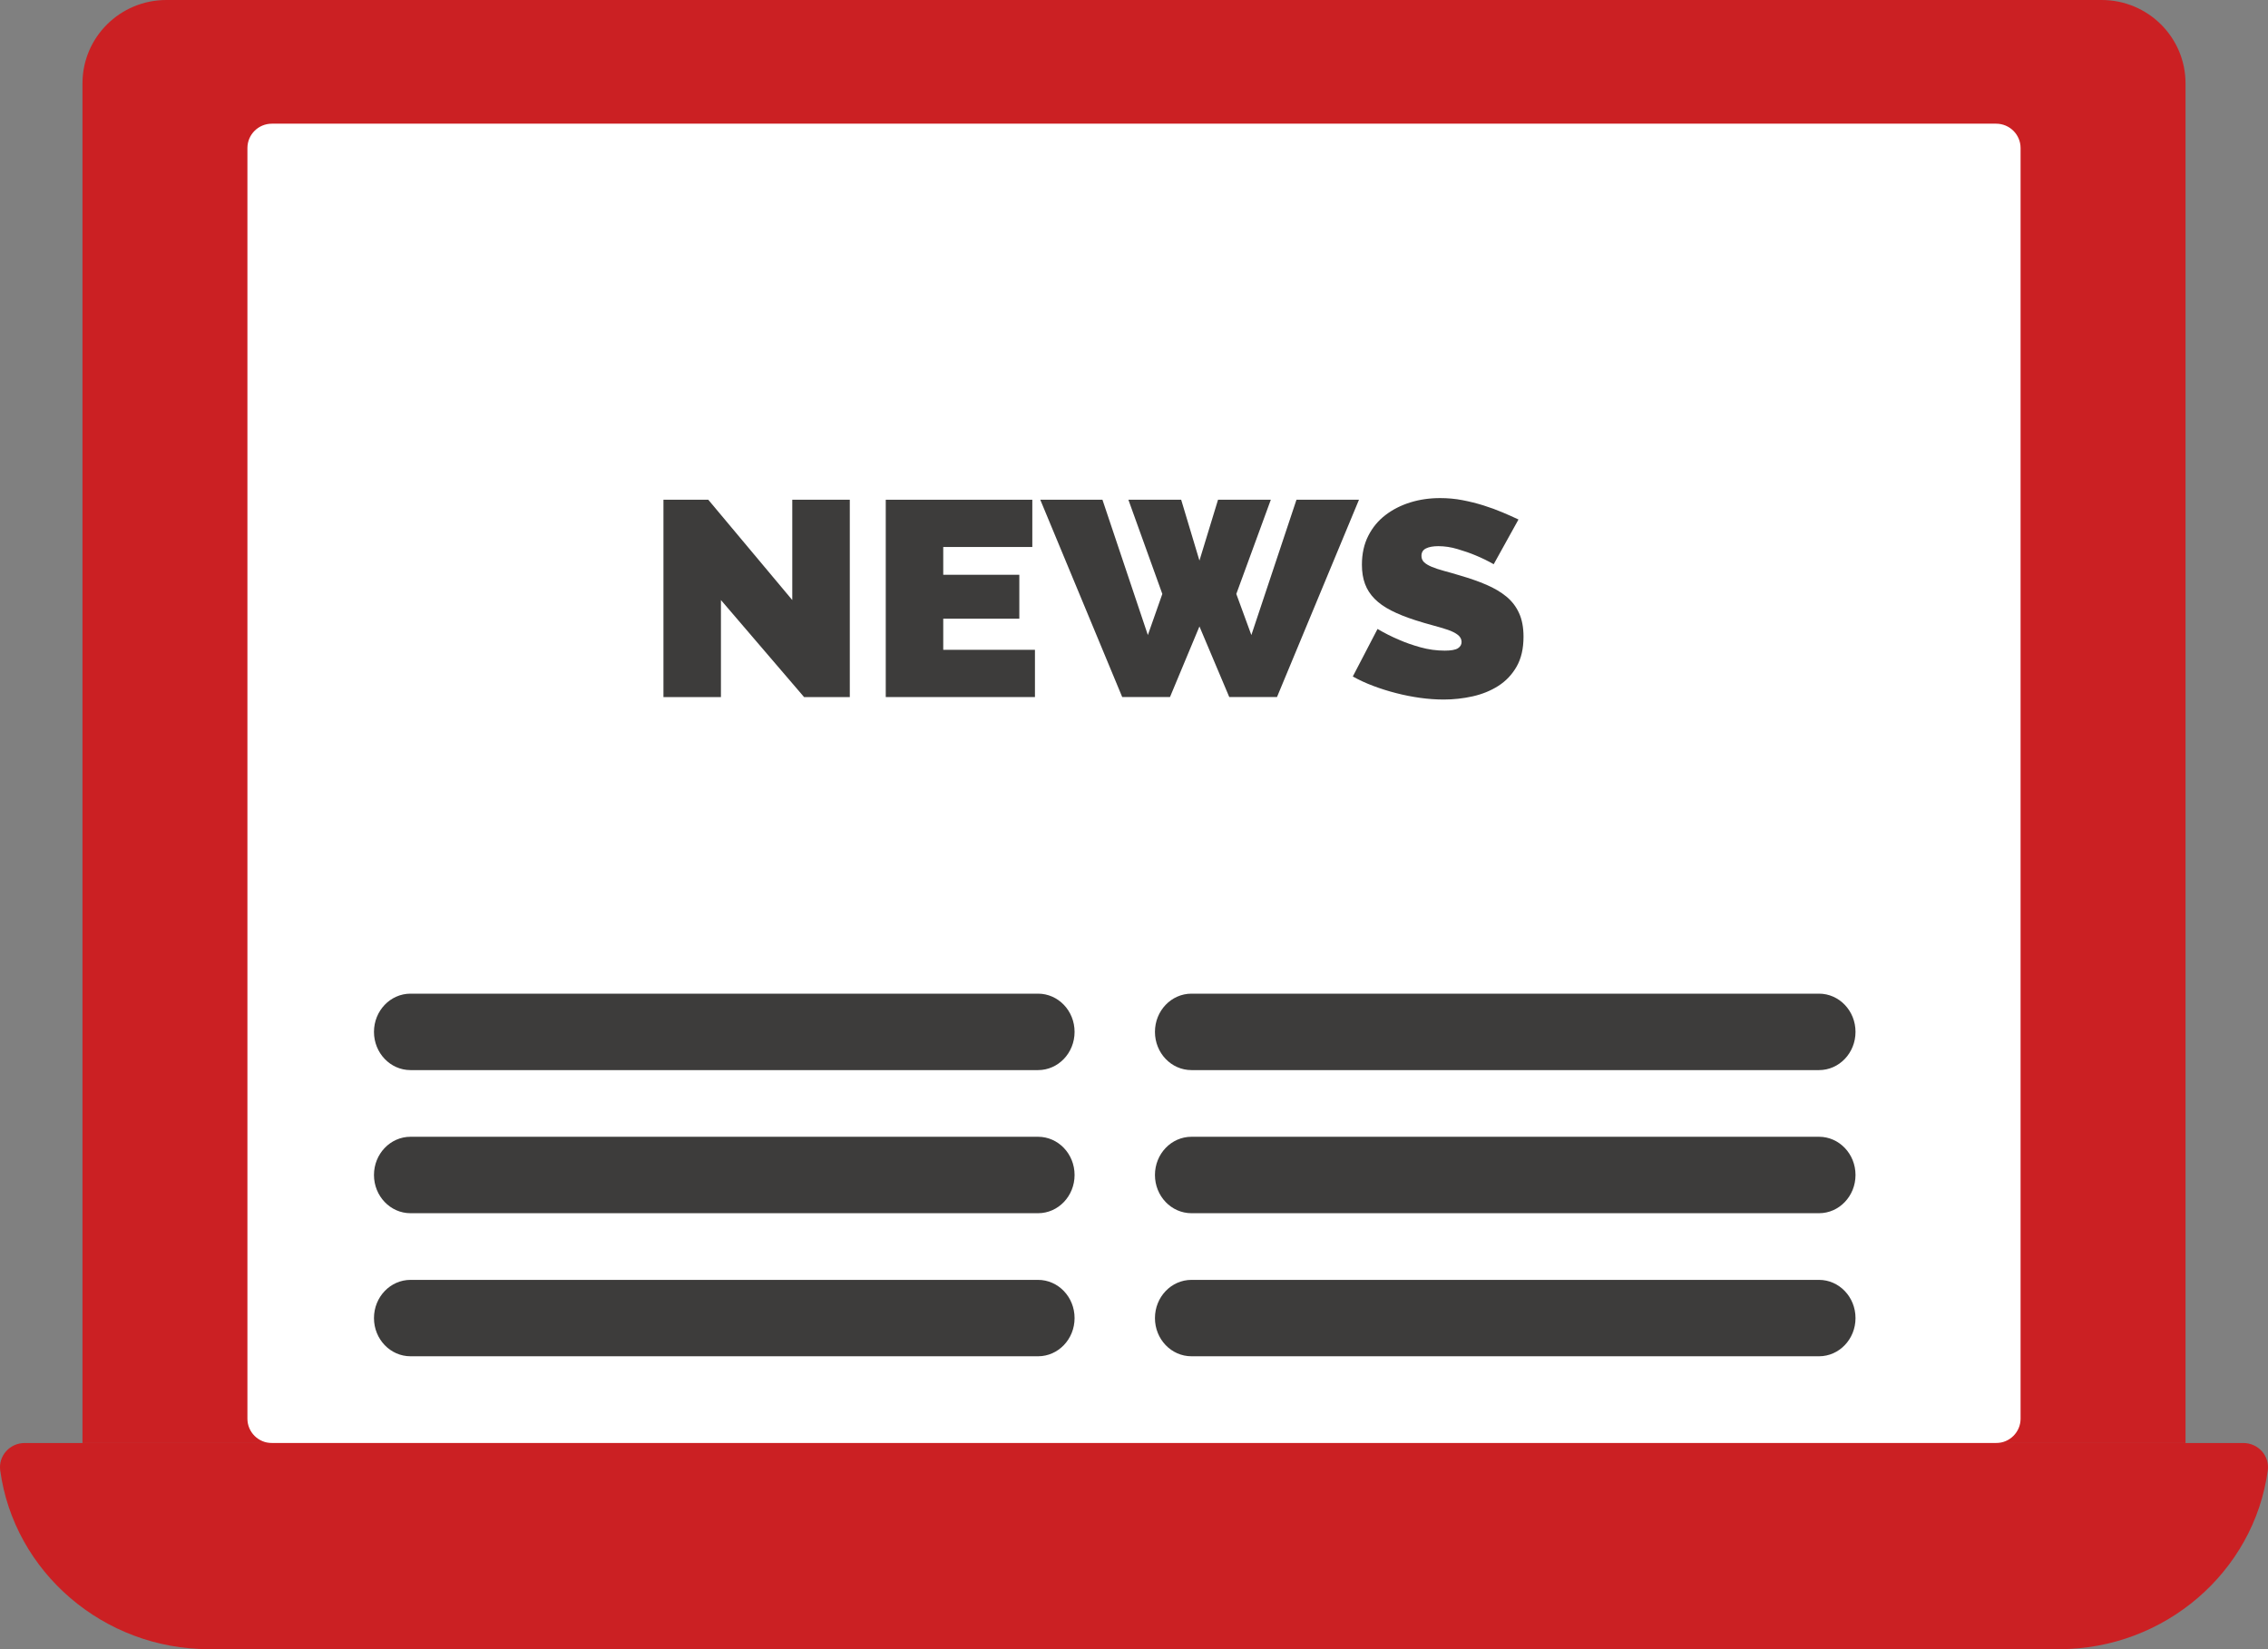 <svg width="55" height="40" viewBox="0 0 55 40" fill="none" xmlns="http://www.w3.org/2000/svg">
<rect x="0" y="0" width="55" height="40" fill="#808080" stroke="none"/>
<path d="M53 35V2.022C53 0.905 52.089 0 50.966 0H4.034C2.911 0 2 0.905 2 2.022V35H53Z" fill="#CB2023"/>
<path d="M48.407 3H6.593C6.266 3 6 3.264 6 3.591V34.409C6 34.736 6.266 35 6.593 35H48.407C48.734 35 49 34.736 49 34.409V3.591C49 3.264 48.734 3 48.407 3Z" fill="white"/>
<path d="M54.852 35.2C54.739 35.073 54.575 35 54.403 35H0.597C0.425 35 0.261 35.073 0.148 35.2C0.035 35.327 -0.018 35.495 0.005 35.663C0.341 38.135 2.515 40 5.063 40H49.937C52.485 40 54.659 38.135 54.995 35.663C55.017 35.495 54.966 35.327 54.852 35.2Z" fill="#CB2023"/>
<path d="M25.173 25.955H9.955C9.466 25.955 9.069 25.54 9.069 25.028C9.069 24.516 9.466 24.101 9.955 24.101H25.173C25.663 24.101 26.059 24.516 26.059 25.028C26.059 25.54 25.663 25.955 25.173 25.955Z" fill="#3D3C3B"/>
<path d="M25.173 29.426H9.955C9.466 29.426 9.069 29.011 9.069 28.499C9.069 27.987 9.466 27.572 9.955 27.572H25.173C25.663 27.572 26.059 27.987 26.059 28.499C26.059 29.011 25.663 29.426 25.173 29.426Z" fill="#3D3C3B"/>
<path d="M25.173 32.896H9.955C9.466 32.896 9.069 32.482 9.069 31.97C9.069 31.458 9.466 31.043 9.955 31.043H25.173C25.663 31.043 26.059 31.458 26.059 31.97C26.059 32.481 25.663 32.896 25.173 32.896Z" fill="#3D3C3B"/>
<path d="M44.112 25.955H28.894C28.404 25.955 28.008 25.54 28.008 25.028C28.008 24.516 28.404 24.101 28.894 24.101H44.112C44.601 24.101 44.997 24.516 44.997 25.028C44.997 25.54 44.601 25.955 44.112 25.955Z" fill="#3D3C3B"/>
<path d="M44.112 29.426H28.894C28.404 29.426 28.008 29.011 28.008 28.499C28.008 27.987 28.404 27.572 28.894 27.572H44.112C44.601 27.572 44.997 27.987 44.997 28.499C44.997 29.011 44.601 29.426 44.112 29.426Z" fill="#3D3C3B"/>
<path d="M44.112 32.896H28.894C28.404 32.896 28.008 32.482 28.008 31.97C28.008 31.458 28.404 31.043 28.894 31.043H44.112C44.601 31.043 44.997 31.458 44.997 31.97C44.997 32.481 44.601 32.896 44.112 32.896Z" fill="#3D3C3B"/>
<path d="M17.483 14.554V16.907H16.089V12.121H17.176L19.213 14.554V12.121H20.608V16.907H19.499L17.483 14.554Z" fill="#3D3C3B"/>
<path d="M25.098 15.761V16.907H21.48V12.121H25.034V13.267H22.874V13.941H24.719V15.006H22.874V15.761H25.098Z" fill="#3D3C3B"/>
<path d="M27.364 12.121H28.644L29.087 13.597L29.538 12.121H30.818L29.981 14.406L30.346 15.403L31.44 12.121H32.956L30.968 16.906H29.81L29.087 15.194L28.373 16.906H27.214L25.227 12.121H26.735L27.836 15.403L28.187 14.406L27.364 12.121Z" fill="#3D3C3B"/>
<path d="M36.223 13.685C36.08 13.604 35.933 13.532 35.78 13.469C35.651 13.415 35.507 13.365 35.347 13.318C35.188 13.27 35.032 13.247 34.879 13.247C34.755 13.247 34.656 13.265 34.582 13.301C34.508 13.337 34.471 13.397 34.471 13.483C34.471 13.546 34.493 13.597 34.536 13.638C34.579 13.678 34.641 13.715 34.722 13.749C34.803 13.783 34.902 13.815 35.018 13.847C35.135 13.878 35.267 13.916 35.415 13.961C35.649 14.029 35.86 14.103 36.048 14.184C36.236 14.265 36.397 14.36 36.531 14.47C36.664 14.58 36.767 14.714 36.838 14.871C36.91 15.028 36.946 15.219 36.946 15.444C36.946 15.732 36.89 15.973 36.778 16.169C36.666 16.364 36.518 16.52 36.334 16.637C36.151 16.754 35.943 16.838 35.712 16.89C35.481 16.941 35.248 16.967 35.015 16.967C34.829 16.967 34.638 16.954 34.443 16.927C34.248 16.9 34.053 16.862 33.86 16.812C33.667 16.763 33.481 16.704 33.303 16.637C33.124 16.57 32.958 16.493 32.806 16.408L33.406 15.255C33.573 15.354 33.747 15.442 33.928 15.518C34.081 15.586 34.253 15.646 34.446 15.7C34.64 15.754 34.836 15.781 35.036 15.781C35.189 15.781 35.295 15.762 35.355 15.724C35.414 15.686 35.444 15.635 35.444 15.572C35.444 15.505 35.414 15.447 35.355 15.4C35.295 15.353 35.213 15.311 35.108 15.275C35.003 15.24 34.883 15.204 34.747 15.168C34.611 15.132 34.467 15.089 34.314 15.04C34.09 14.968 33.897 14.89 33.735 14.807C33.573 14.724 33.439 14.63 33.335 14.524C33.23 14.418 33.152 14.298 33.102 14.163C33.052 14.028 33.027 13.873 33.027 13.698C33.027 13.433 33.078 13.199 33.181 12.997C33.283 12.795 33.423 12.626 33.599 12.492C33.775 12.357 33.977 12.255 34.203 12.185C34.43 12.115 34.669 12.081 34.922 12.081C35.108 12.081 35.289 12.097 35.465 12.131C35.642 12.165 35.812 12.208 35.976 12.259C36.141 12.311 36.295 12.367 36.438 12.428C36.581 12.488 36.709 12.546 36.824 12.6L36.223 13.685Z" fill="#3D3C3B"/>
</svg>
